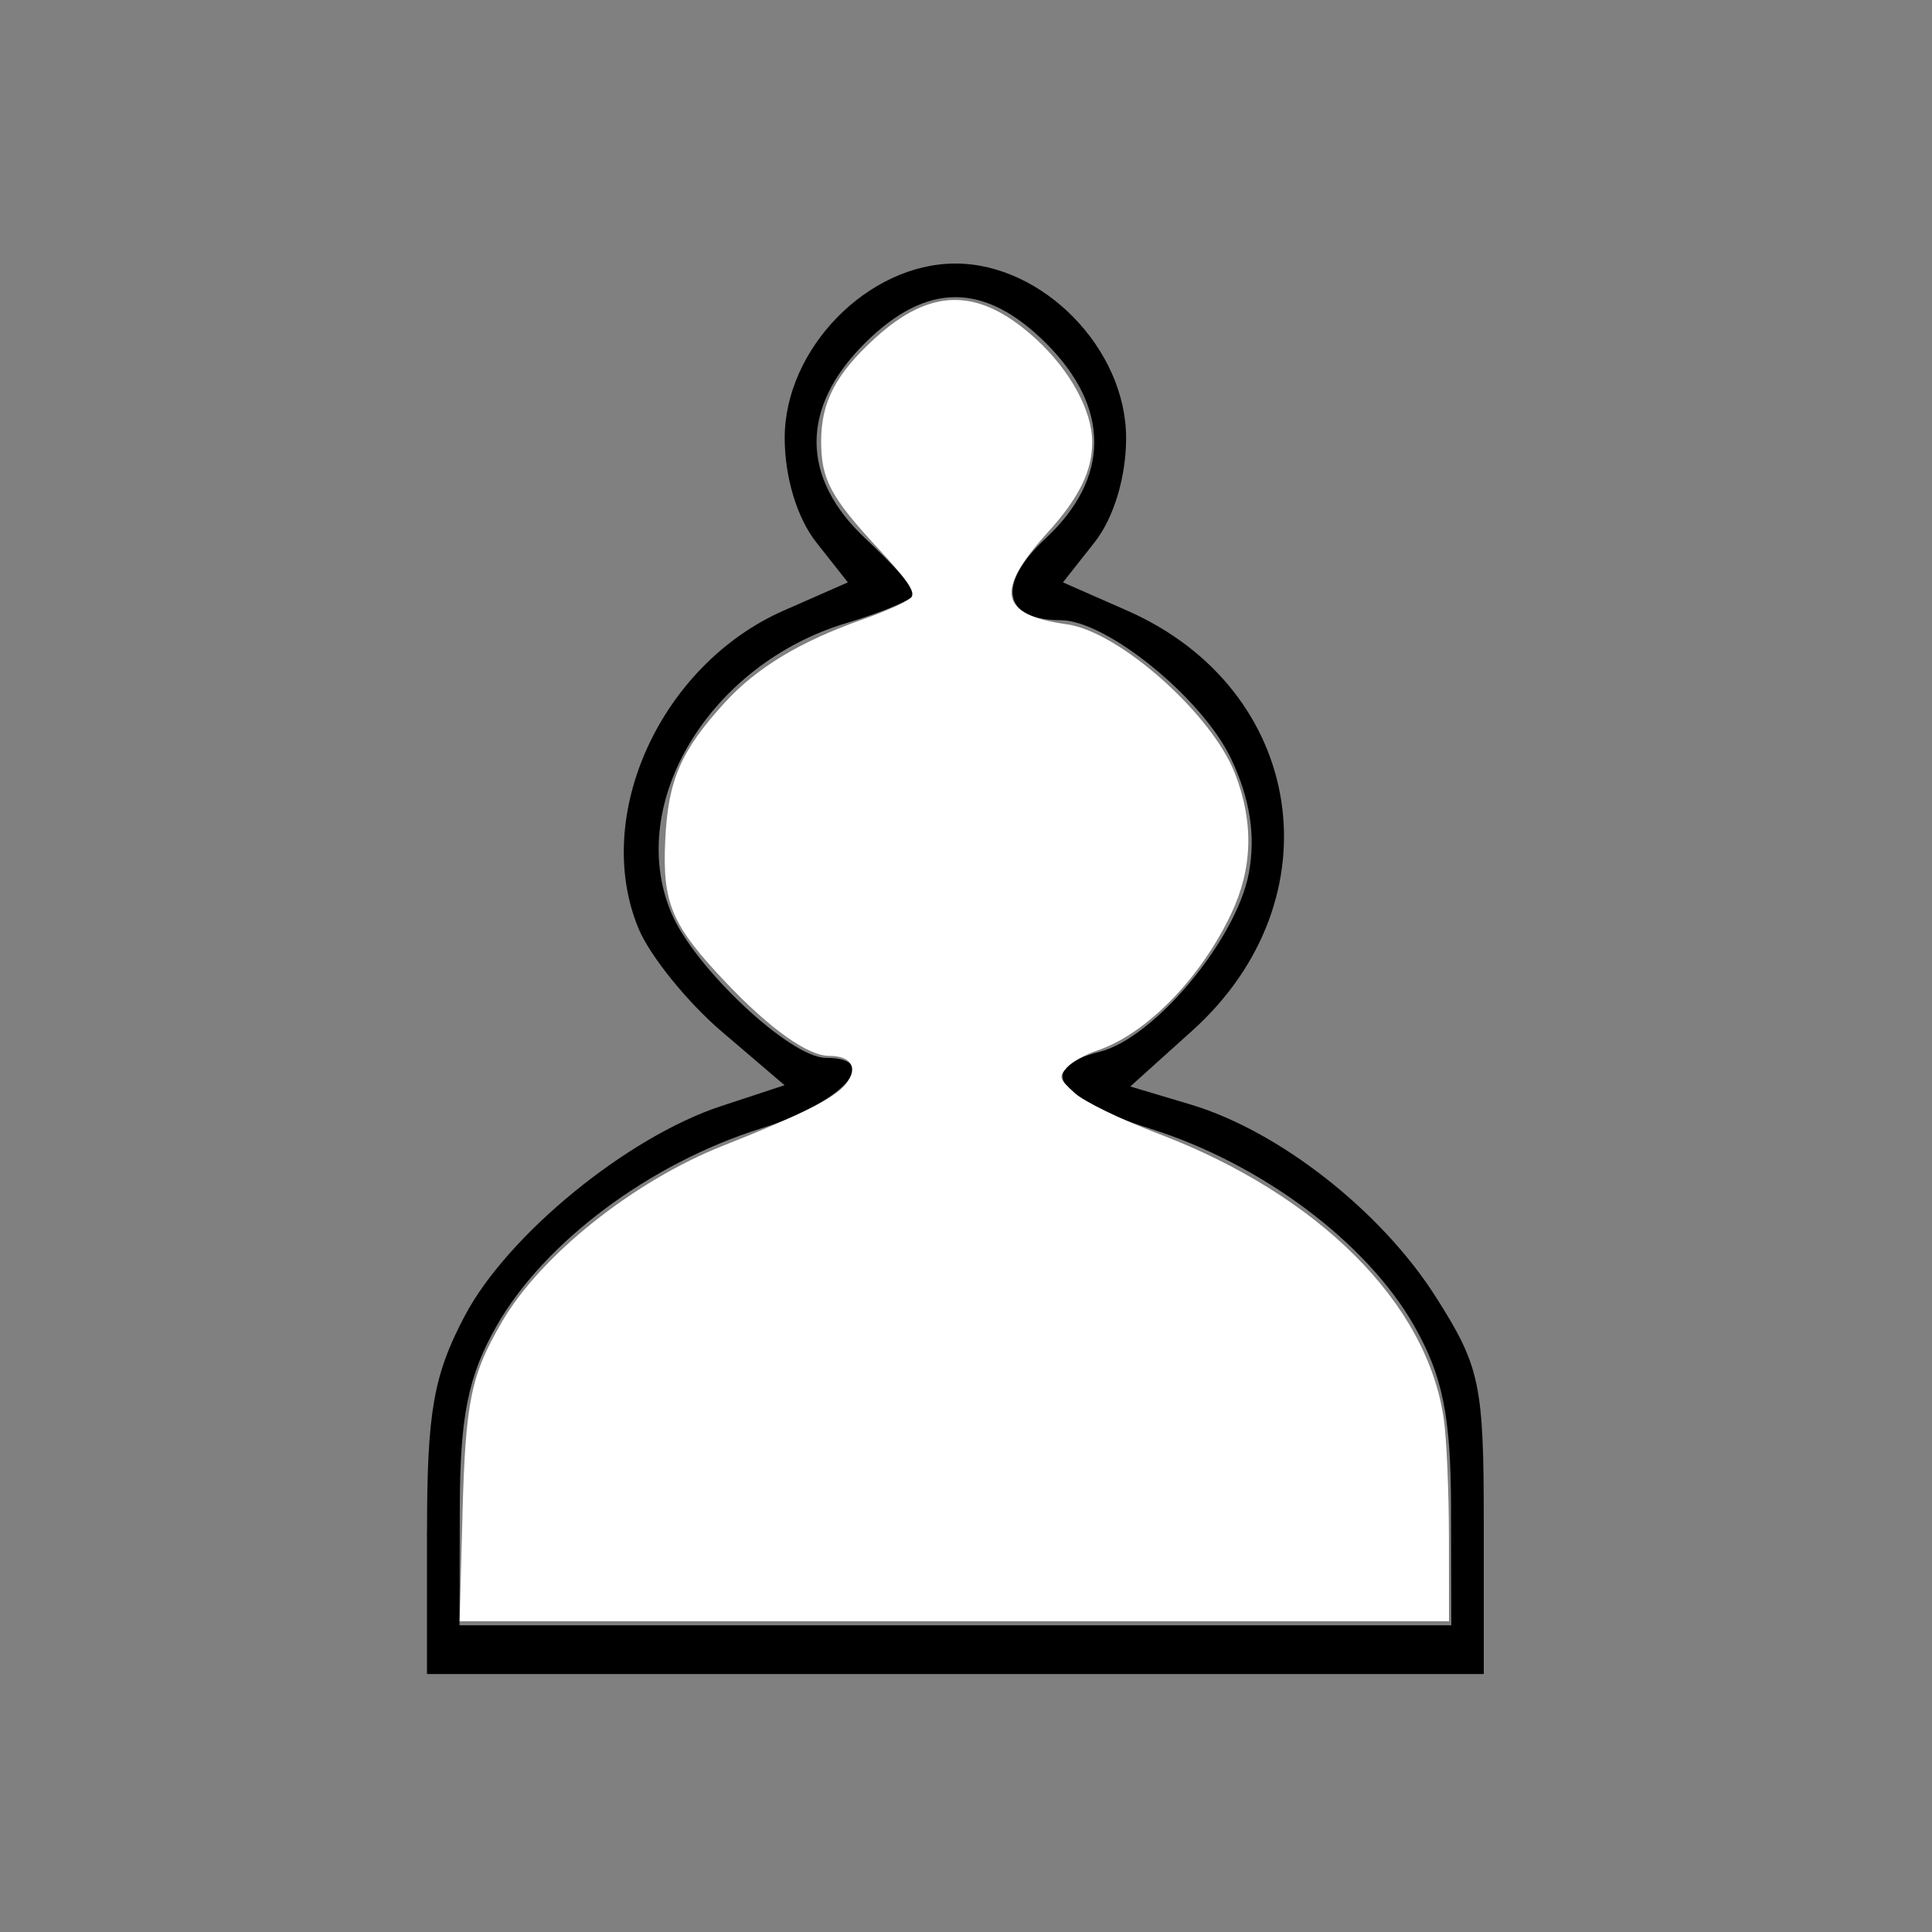 <?xml version="1.0" encoding="UTF-8" standalone="no"?>
<!-- Created with Inkscape (http://www.inkscape.org/) -->

<svg
   xmlns:dc="http://purl.org/dc/elements/1.1/"
   xmlns:cc="http://creativecommons.org/ns#"
   xmlns:rdf="http://www.w3.org/1999/02/22-rdf-syntax-ns#"
   xmlns:svg="http://www.w3.org/2000/svg"
   xmlns="http://www.w3.org/2000/svg"
   xmlns:sodipodi="http://sodipodi.sourceforge.net/DTD/sodipodi-0.dtd"
   xmlns:inkscape="http://www.inkscape.org/namespaces/inkscape"
   width="64px"
   height="64px"
   id="svg2985"
   version="1.1"
   inkscape:version="0.48.1 "
   sodipodi:docname="br.svg">
  <rect width="100%" height="100%" fill="#808080" stroke="none"/>
  <defs
     id="defs2987" />
  <sodipodi:namedview
     id="base"
     pagecolor="#ffffff"
     bordercolor="#666666"
     borderopacity="1.0"
     inkscape:pageopacity="0.0"
     inkscape:pageshadow="2"
     inkscape:zoom="5.5"
     inkscape:cx="32"
     inkscape:cy="39.531683"
     inkscape:current-layer="layer1"
     showgrid="true"
     inkscape:document-units="px"
     inkscape:grid-bbox="true"
     inkscape:window-width="1365"
     inkscape:window-height="878"
     inkscape:window-x="-8"
     inkscape:window-y="-8"
     inkscape:window-maximized="1" />
  <g
     id="layer1"
     inkscape:label="Layer 1"
     inkscape:groupmode="layer">
    <path
       style="fill:#000000"
       d="m 14.146,50.704 c 0,-3.931 0.215,-5.156 1.251,-7.116 1.419,-2.684 5.378,-5.923 8.494,-6.948 l 2.099,-0.691 -2.077,-1.773 c -1.143,-0.975 -2.384,-2.512 -2.76,-3.416 -1.552,-3.735 0.733,-8.74 4.807,-10.533 l 2.126,-0.935 -1.046,-1.326 c -0.636,-0.806 -1.046,-2.16 -1.046,-3.455 0,-2.959 2.76,-5.781 5.655,-5.781 2.895,0 5.655,2.822 5.655,5.781 0,1.295 -0.41,2.649 -1.046,3.455 l -1.046,1.326 2.126,0.935 c 5.907,2.599 6.987,9.563 2.159,13.913 l -2.055,1.851 1.998,0.597 c 2.934,0.877 6.313,3.527 8.122,6.372 1.467,2.307 1.59,2.885 1.59,7.497 l 0,4.997 -17.504,0 -17.504,0 0,-4.749 z m 33.922,-0.756 c -0.007,-3.031 -0.276,-4.364 -1.215,-6.017 -1.576,-2.775 -5.068,-5.386 -8.75,-6.543 -3.125,-0.982 -3.799,-2.015 -1.666,-2.549 1.796,-0.45 4.517,-3.709 4.931,-5.907 0.234,-1.243 0.043,-2.475 -0.589,-3.804 -0.956,-2.008 -4.128,-4.584 -5.646,-4.584 -1.911,0 -2.127,-1.189 -0.493,-2.712 2.141,-1.994 2.146,-4.333 0.013,-6.46 -2.043,-2.037 -3.964,-2.037 -6.007,0 -2.143,2.137 -2.128,4.465 0.041,6.486 0.889,0.828 1.616,1.64 1.616,1.805 0,0.165 -1.013,0.603 -2.25,0.972 -4.535,1.355 -7.331,5.957 -5.824,9.586 0.758,1.825 3.947,4.822 5.13,4.822 1.91,0 0.528,1.497 -2.163,2.343 -3.682,1.157 -7.174,3.769 -8.75,6.543 -0.939,1.653 -1.208,2.986 -1.215,6.017 l -0.009,3.894 16.427,0 16.427,0 -0.009,-3.894 z"
       id="path3125"
       inkscape:connector-curvature="0" />
    <path
       style="fill:#ffffff"
       d="m 15.319,50.205 c 0.102,-3.799 0.274,-4.642 1.315,-6.427 1.286,-2.205 4.368,-4.658 7.317,-5.824 2.61,-1.032 3.707,-1.584 4.071,-2.046 0.421,-0.535 0.183,-0.931 -0.558,-0.931 -0.701,0 -1.955,-0.892 -3.412,-2.426 -1.805,-1.9 -2.114,-2.624 -2.015,-4.721 0.094,-1.99 0.514,-2.96 1.975,-4.558 1.058,-1.157 2.505,-2.029 4.576,-2.756 0.773,-0.271 1.492,-0.598 1.598,-0.725 0.145,-0.175 -0.122,-0.571 -1.074,-1.599 -1.598,-1.723 -1.91,-2.309 -1.91,-3.579 7.63e-4,-1.294 0.485,-2.222 1.772,-3.399 1.87,-1.709 3.461,-1.704 5.345,0.017 1.123,1.027 1.859,2.372 1.862,3.405 0.003,0.963 -0.431,1.848 -1.465,2.99 -1.776,1.961 -1.616,2.742 0.627,3.055 1.737,0.242 4.808,2.974 5.572,4.955 0.62,1.608 0.58,3.123 -0.122,4.615 -1.021,2.168 -2.832,4.017 -4.465,4.555 -0.377,0.125 -0.821,0.375 -0.985,0.557 -0.281,0.31 -0.266,0.362 0.247,0.835 0.316,0.292 1.502,0.869 2.811,1.369 5.298,2.022 8.871,5.597 9.426,9.435 0.092,0.636 0.169,2.403 0.171,3.928 L 48,53.705 l -16.387,0 -16.387,0 0.094,-3.5 z"
       id="path3127"
       inkscape:connector-curvature="0" />
  </g>
</svg>
